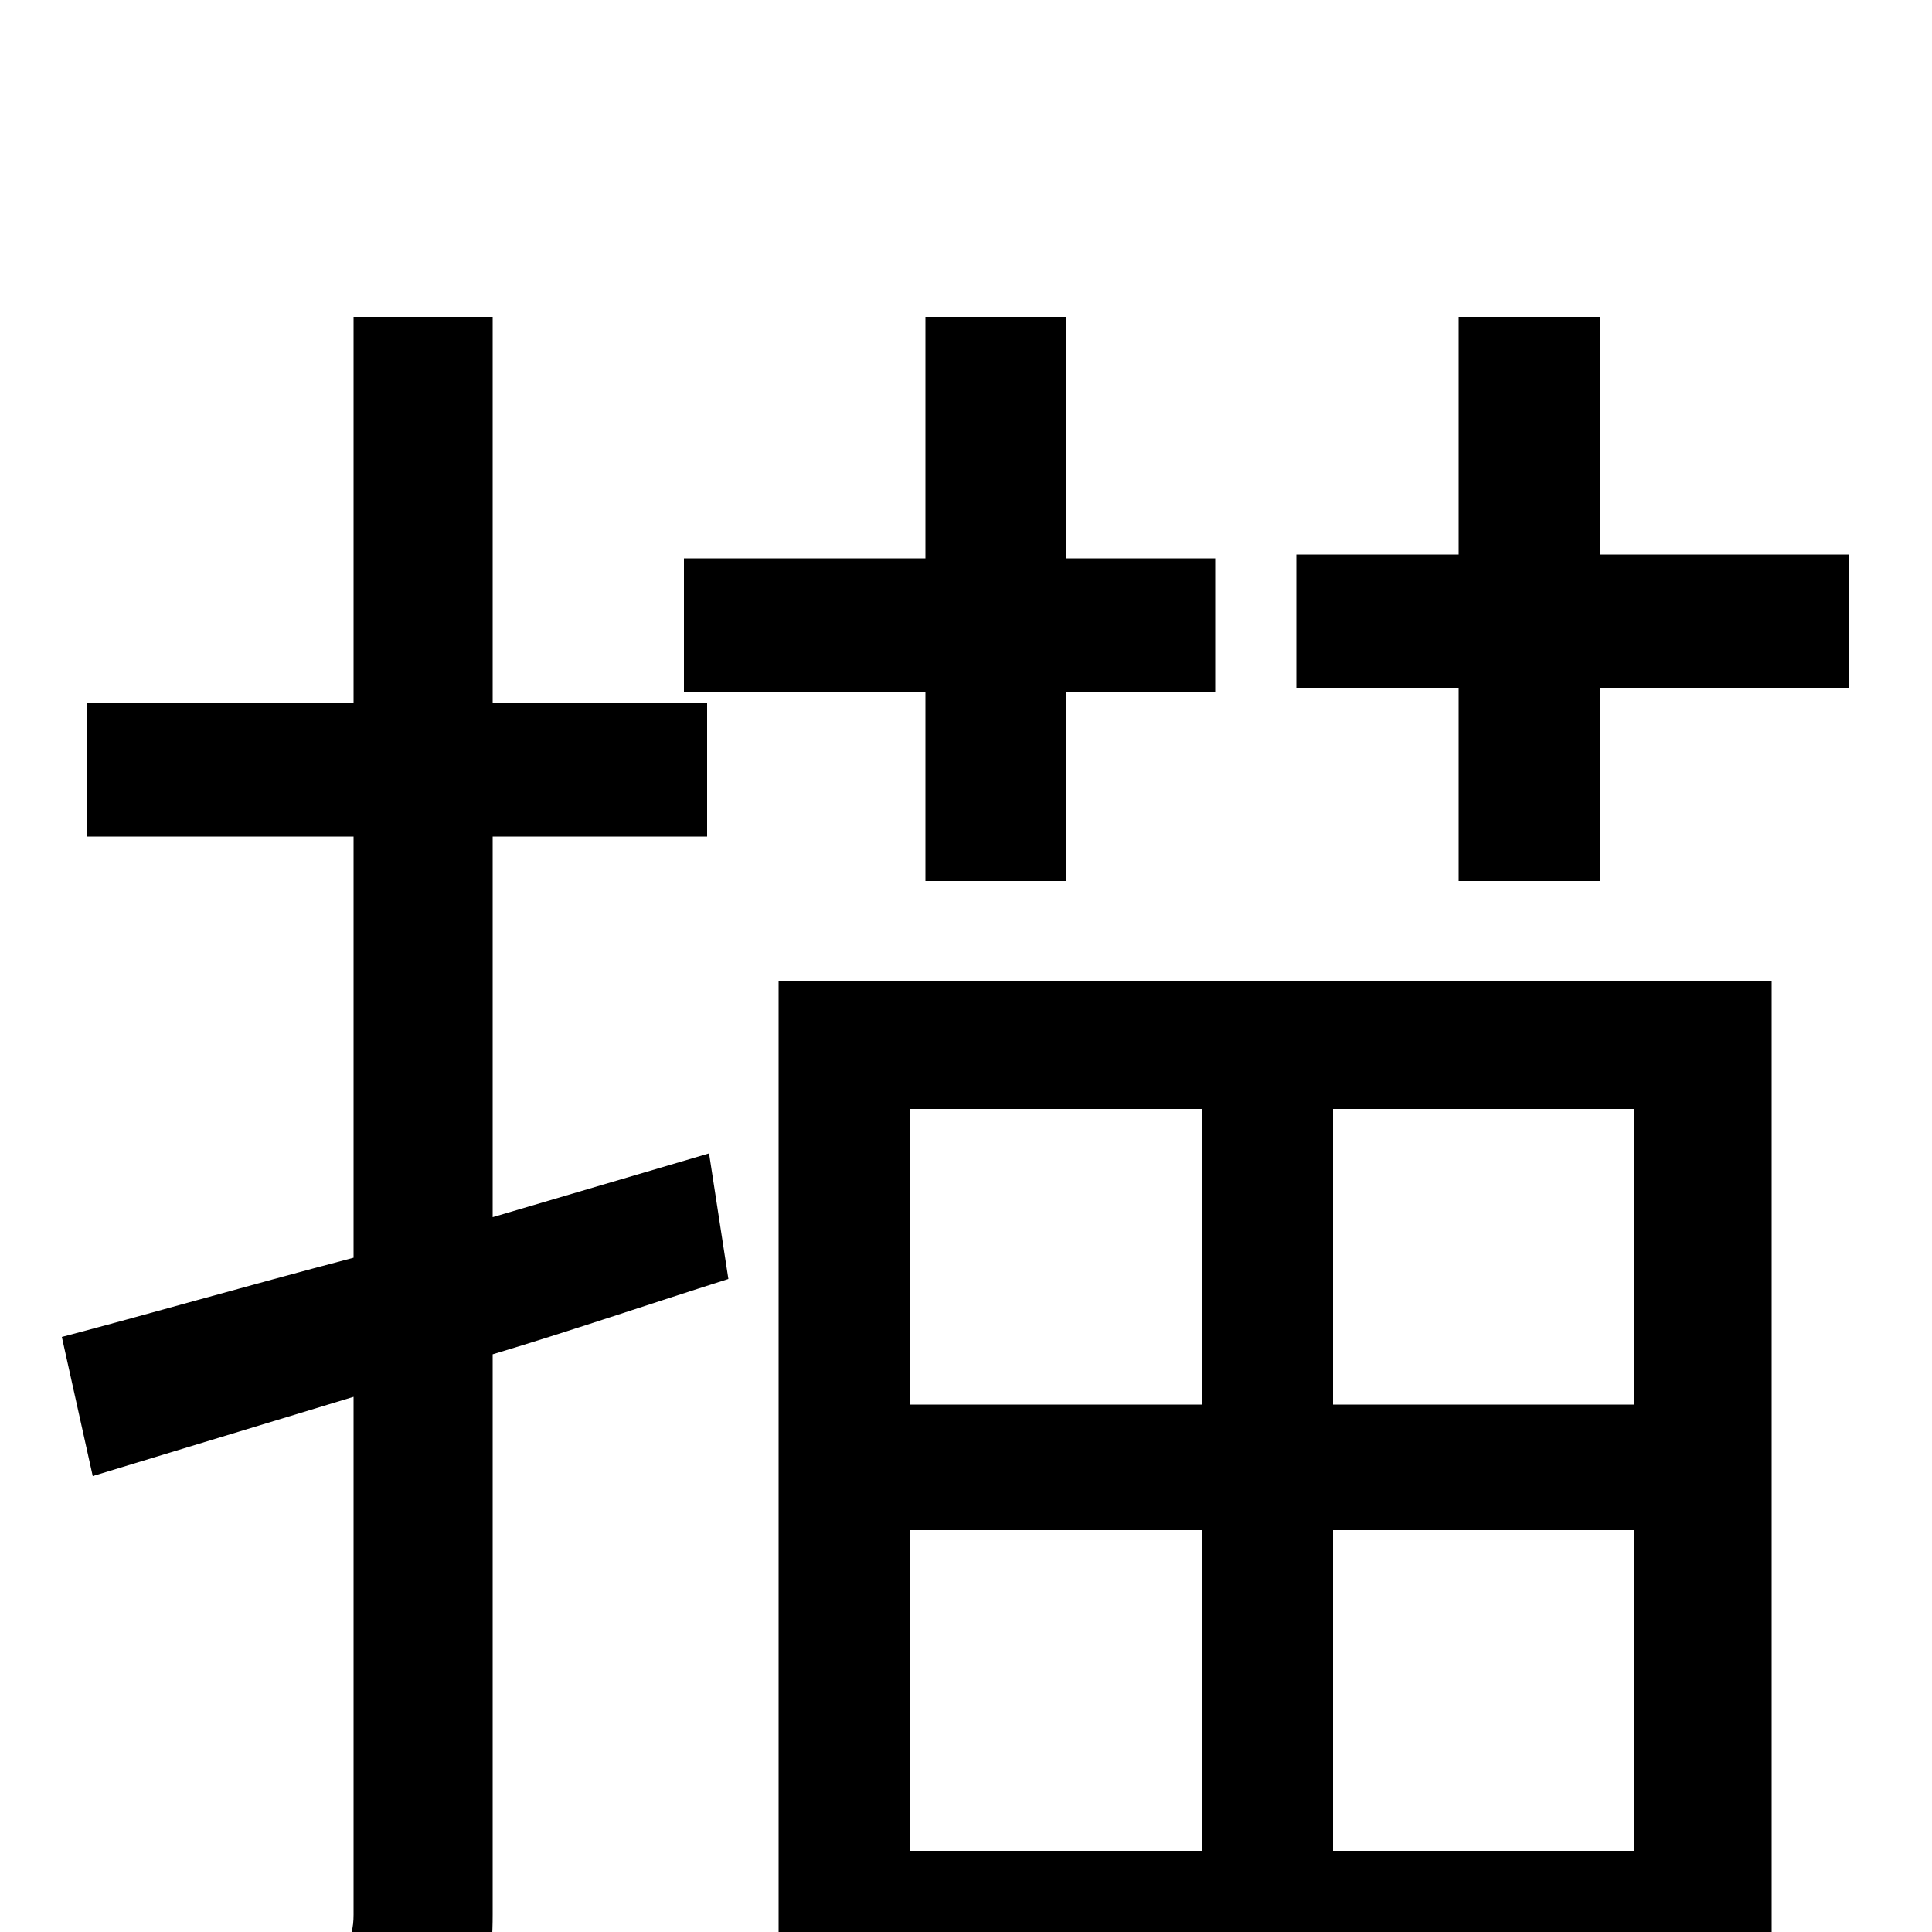 <svg xmlns="http://www.w3.org/2000/svg" viewBox="0 -1000 1000 1000">
	<path fill="#000000" d="M479 -544H552V-642H629V-711H552V-836H479V-711H354V-642H479ZM367 -403L255 -370V-567H366V-636H255V-836H183V-636H45V-567H183V-349C126 -334 74 -319 32 -308L48 -236L183 -277V-9C183 5 178 10 164 10C152 10 110 10 65 9C75 29 85 58 88 77C154 77 194 75 219 64C245 52 255 32 255 -9V-299C295 -311 336 -325 377 -338ZM622 -426V-273H471V-426ZM846 -273H690V-426H846ZM690 -42V-208H846V-42ZM471 -208H622V-42H471ZM403 76H471V24H846V70H917V-492H403ZM828 -713V-836H755V-713H671V-644H755V-544H828V-644H957V-713Z"/>
</svg>